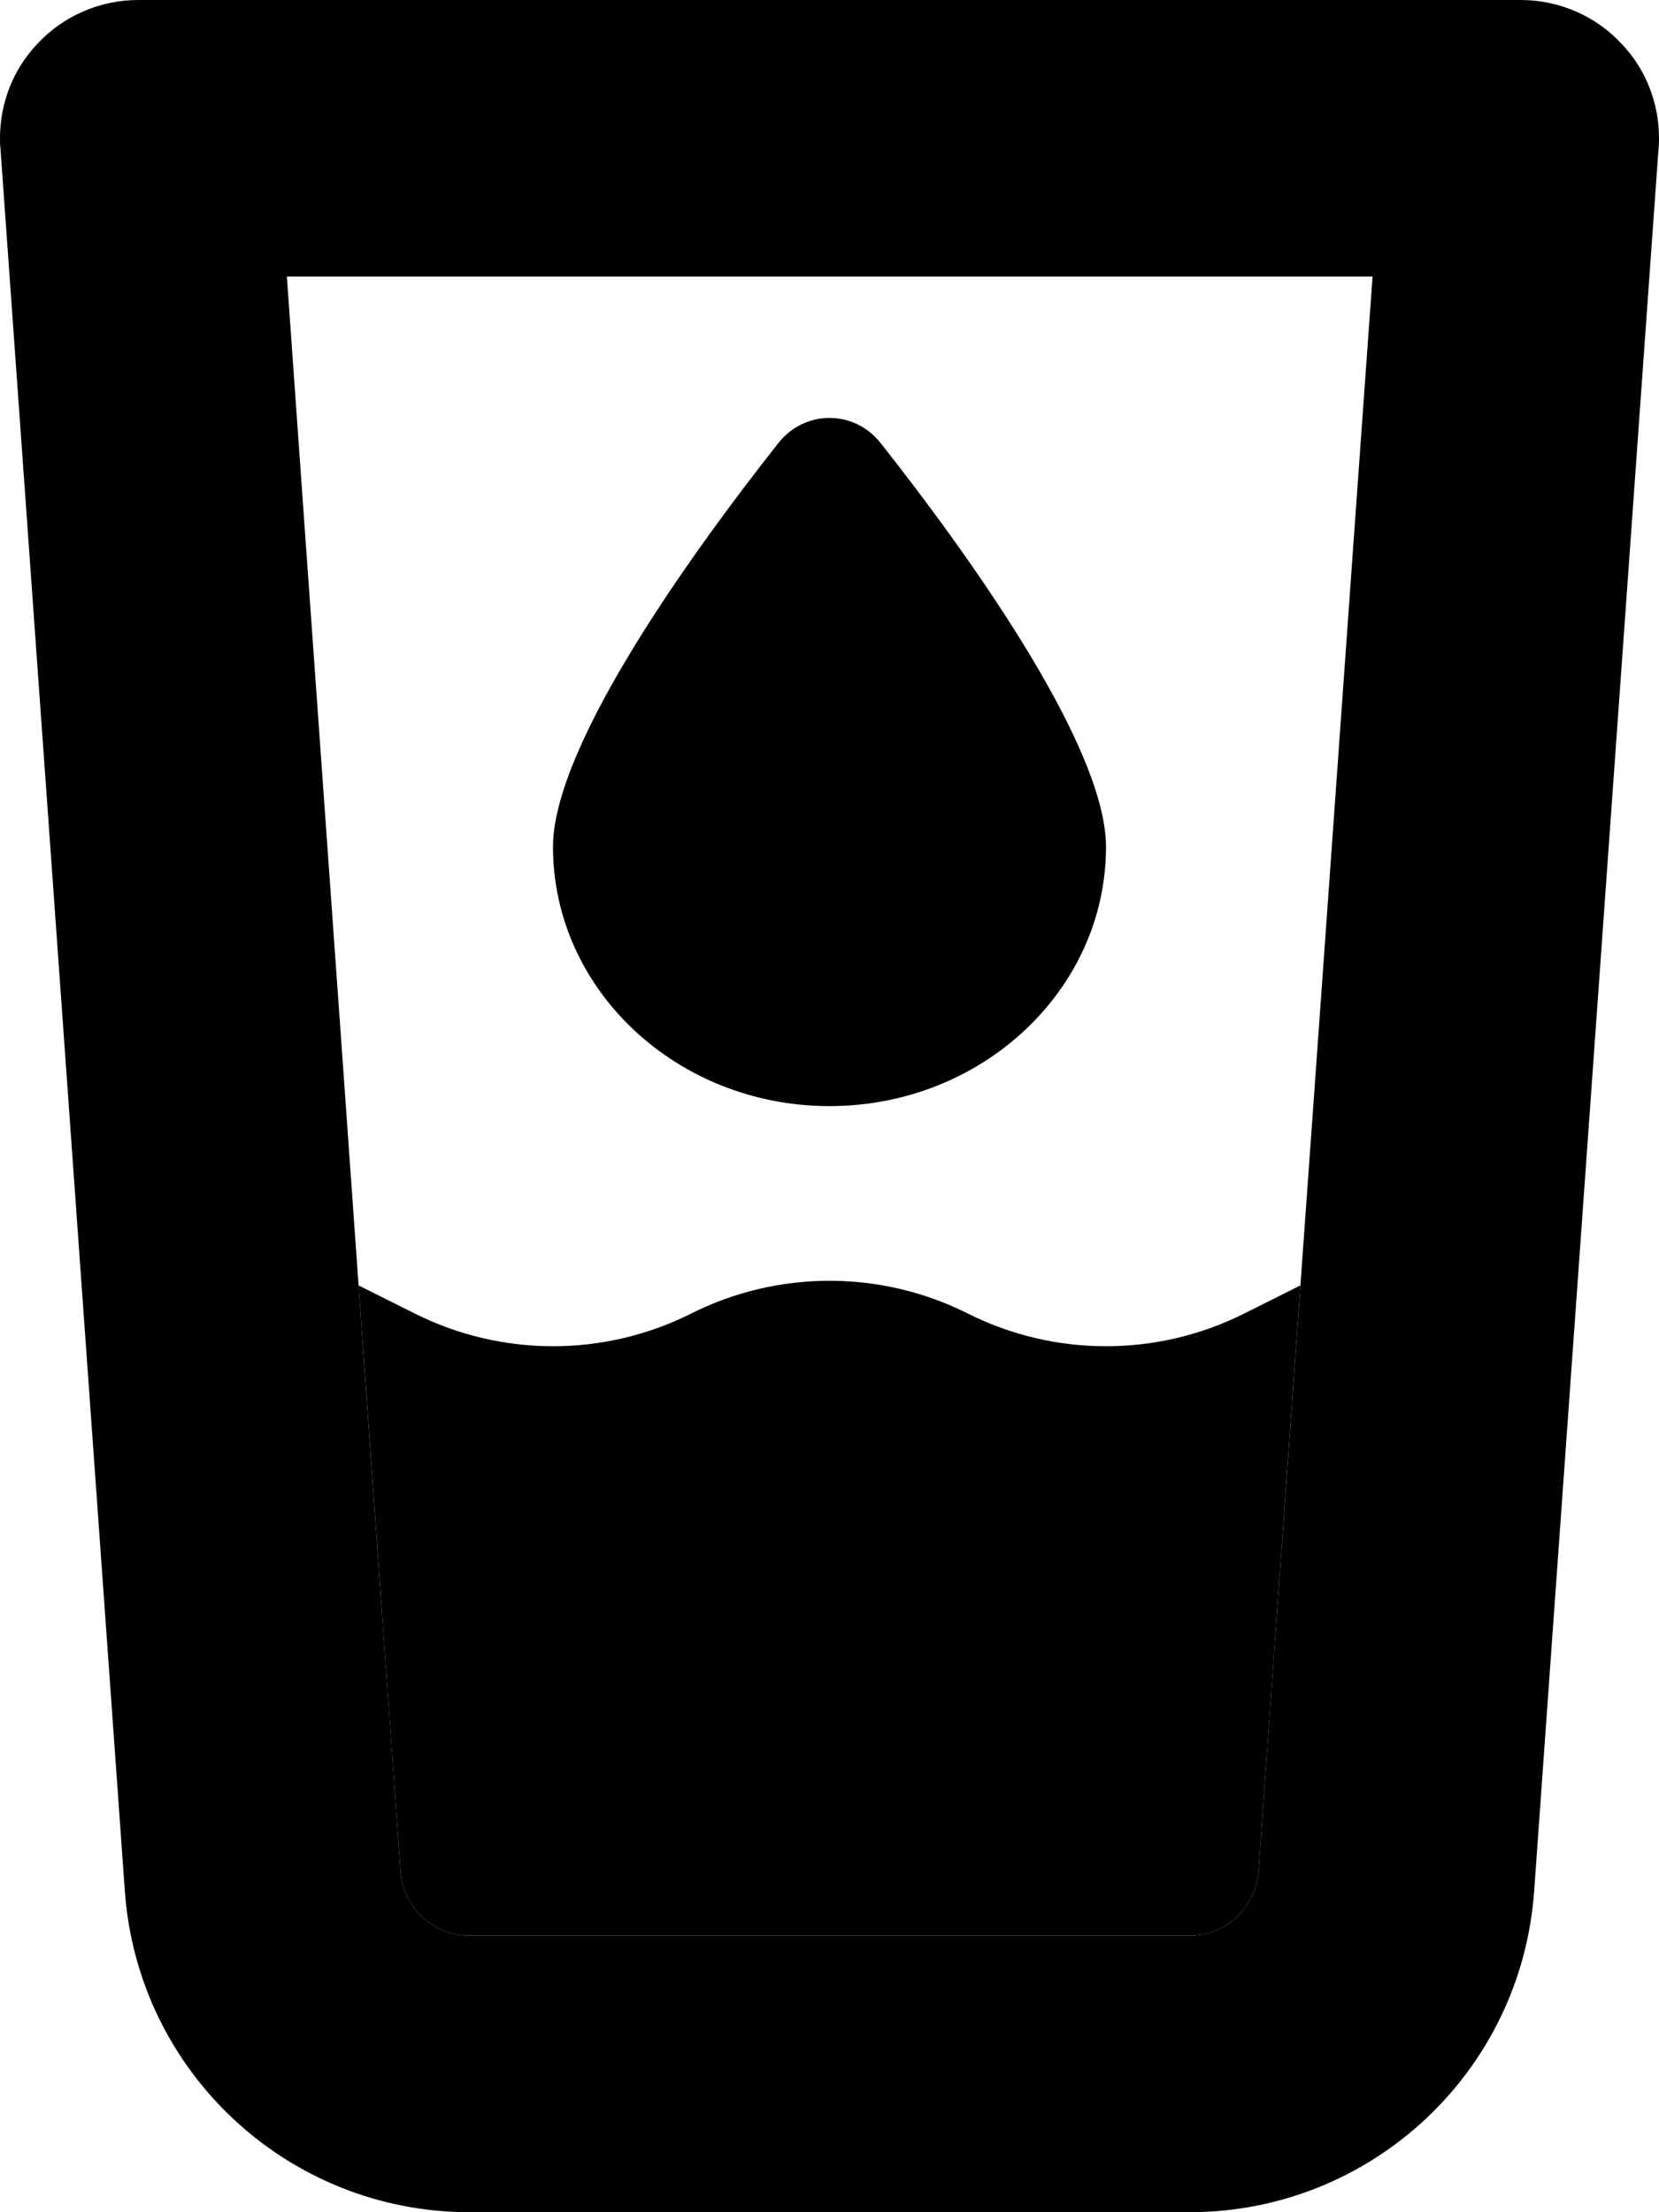 <svg xmlns="http://www.w3.org/2000/svg" viewBox="0 0 384 512"><path class="pr-icon-duotone-secondary" d="M0 32c0 .8 0 1.5 .1 2.3L28.9 437.7c3 41.9 37.8 74.3 79.8 74.3l166.6 0c42 0 76.8-32.4 79.8-74.3L383.9 34.3c.1-.8 .1-1.5 .1-2.3c0-8.1-3-15.9-8.6-21.8C369.4 3.7 360.9 0 352 0L32 0C23.1 0 14.6 3.7 8.6 10.2C3 16.1 0 23.9 0 32zM66.4 64l251.3 0c-5.6 77.8-11.1 155.7-16.7 233.5c-3.2 45.2-6.5 90.4-9.7 135.6c-.6 8.4-7.6 14.9-16 14.9l-166.6 0c-8.4 0-15.4-6.5-16-14.9c-3.2-45.2-6.5-90.4-9.7-135.6C77.5 219.7 71.9 141.9 66.4 64z"/><path class="pr-icon-duotone-primary" d="M301 297.5L288 304c-20.1 10.1-43.9 10.1-64 0s-43.9-10.1-64 0s-43.9 10.1-64 0l-13-6.5 9.7 135.6c.6 8.4 7.6 14.9 16 14.9l166.6 0c8.4 0 15.4-6.5 16-14.9L301 297.5zM256 196c0-24-33.7-70.1-52.2-93.5c-6.1-7.7-17.5-7.7-23.6 0C161.7 125.9 128 172 128 196c0 33.1 28.7 60 64 60s64-26.9 64-60z"/></svg>